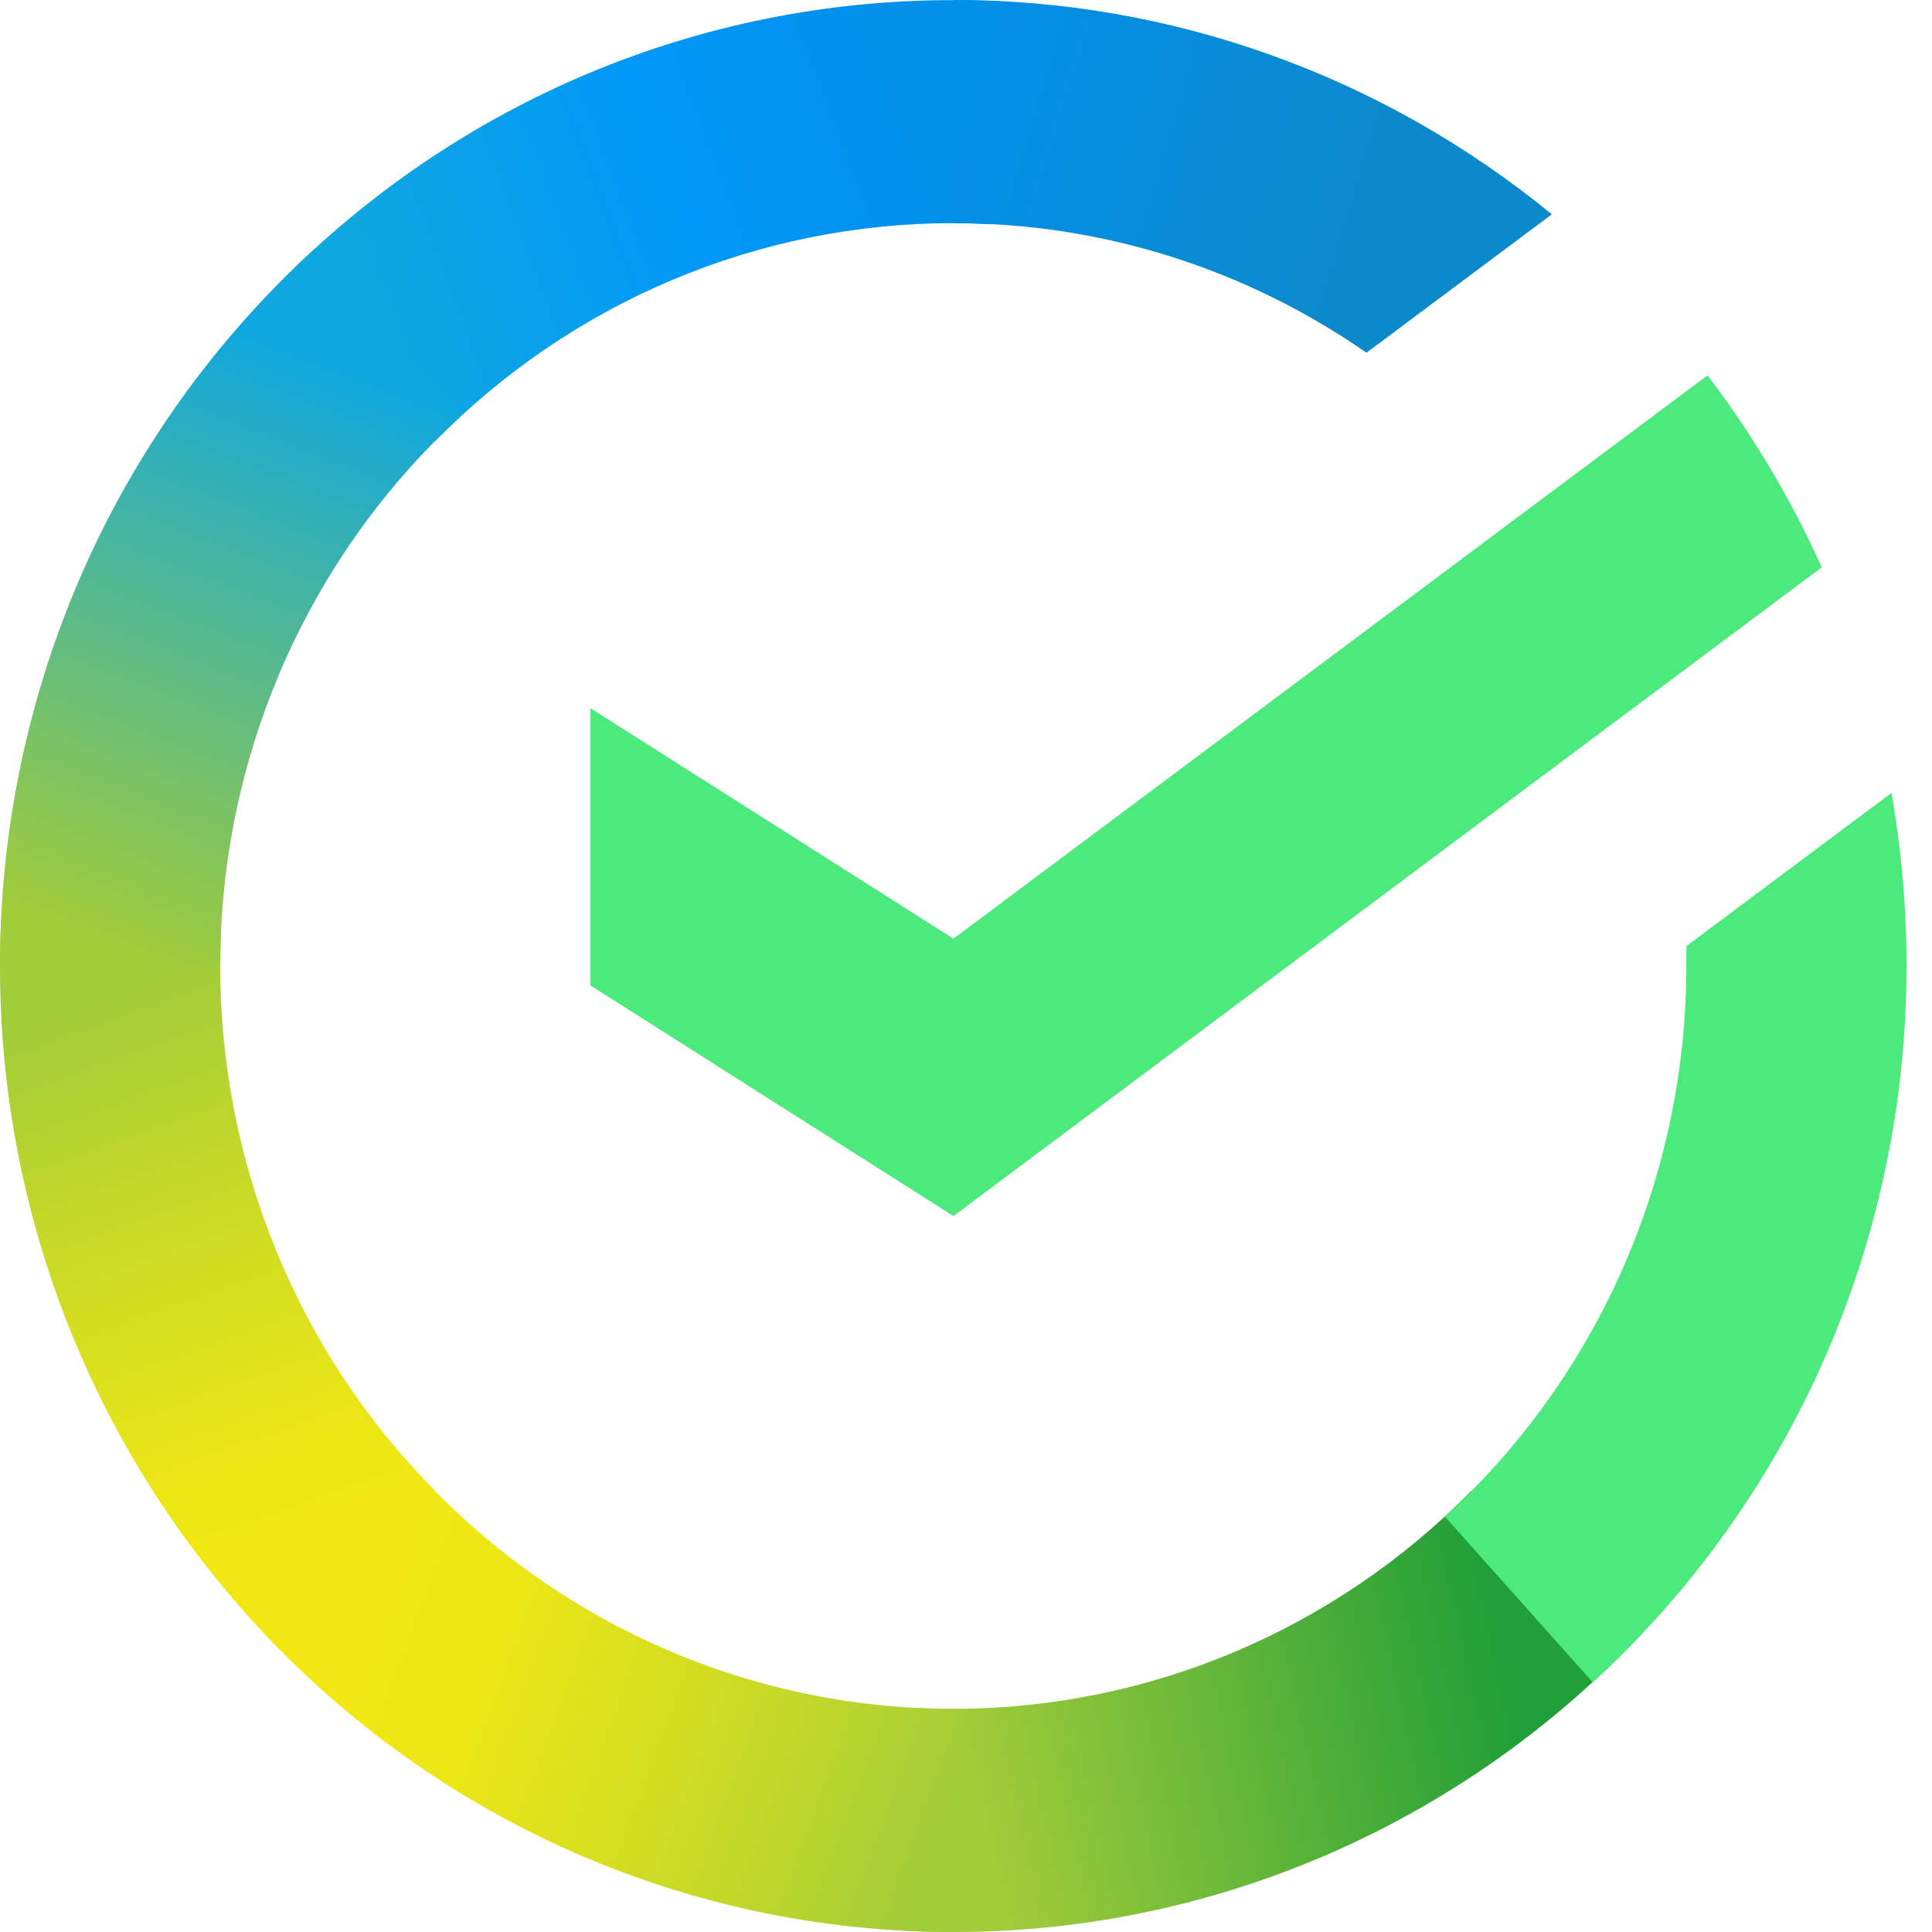<svg width="14" height="14" viewBox="0 0 14 14" fill="none" xmlns="http://www.w3.org/2000/svg">
<path d="M12.373 2.72C12.701 3.15 12.979 3.617 13.201 4.111L6.909 8.812L4.279 7.141V5.132L6.909 6.802L12.373 2.72Z" fill="#4CE97D"/>
<path d="M1.596 7C1.596 6.91 1.598 6.82 1.602 6.731L0.009 6.652C0.003 6.767 1.92576e-06 6.884 1.92576e-06 7.001C-0.001 7.92 0.178 8.831 0.525 9.679C0.872 10.528 1.381 11.3 2.023 11.949L3.154 10.804C2.659 10.305 2.267 9.712 2 9.059C1.733 8.406 1.595 7.707 1.596 7Z" fill="url(#paint0_linear_719_864)"/>
<path d="M6.907 1.617C6.996 1.617 7.085 1.621 7.173 1.625L7.252 0.009C7.138 0.004 7.023 0.001 6.907 0.001C6 -1.74295e-05 5.102 0.18 4.263 0.532C3.425 0.884 2.664 1.4 2.023 2.051L3.153 3.197C3.646 2.696 4.231 2.298 4.875 2.027C5.519 1.756 6.21 1.617 6.907 1.617Z" fill="url(#paint1_linear_719_864)"/>
<path d="M6.908 12.383C6.819 12.383 6.73 12.383 6.642 12.376L6.562 13.991C6.677 13.997 6.792 14 6.908 14C7.814 14.001 8.712 13.82 9.55 13.468C10.388 13.116 11.149 12.6 11.789 11.949L10.661 10.804C10.169 11.305 9.584 11.702 8.94 11.973C8.296 12.244 7.605 12.383 6.908 12.383Z" fill="url(#paint2_linear_719_864)"/>
<path d="M9.902 2.556L11.245 1.553C10.017 0.546 8.485 -0.003 6.906 1.07233e-05V1.617C7.975 1.615 9.02 1.943 9.902 2.556Z" fill="url(#paint3_linear_719_864)"/>
<path d="M13.815 7C13.816 6.579 13.779 6.16 13.706 5.746L12.22 6.856C12.22 6.904 12.22 6.952 12.22 7C12.22 7.752 12.064 8.496 11.763 9.183C11.461 9.871 11.021 10.486 10.47 10.99L11.542 12.191C12.258 11.535 12.831 10.734 13.223 9.84C13.614 8.946 13.816 7.978 13.815 7Z" fill="#4CE97D"/>
<path d="M6.907 12.383C6.165 12.383 5.431 12.226 4.753 11.92C4.075 11.615 3.467 11.168 2.97 10.61L1.785 11.696C2.432 12.422 3.222 13.003 4.105 13.4C4.987 13.796 5.942 14.001 6.907 14V12.383Z" fill="url(#paint4_linear_719_864)"/>
<path d="M3.346 3.01L2.274 1.809C1.557 2.464 0.984 3.265 0.592 4.159C0.201 5.054 -0.001 6.021 4.24871e-06 7H1.596C1.595 6.248 1.751 5.504 2.052 4.817C2.354 4.129 2.794 3.514 3.346 3.01Z" fill="url(#paint5_linear_719_864)"/>
<defs>
<linearGradient id="paint0_linear_719_864" x1="2.346" y1="11.747" x2="0.561" y2="6.654" gradientUnits="userSpaceOnUse">
<stop offset="0.14" stop-color="#F1E813"/>
<stop offset="0.3" stop-color="#E6E418"/>
<stop offset="0.58" stop-color="#C9DA26"/>
<stop offset="0.89" stop-color="#A2CC39"/>
</linearGradient>
<linearGradient id="paint1_linear_719_864" x1="2.479" y1="2.337" x2="6.984" y2="0.643" gradientUnits="userSpaceOnUse">
<stop offset="0.06" stop-color="#0FA7DF"/>
<stop offset="0.54" stop-color="#0098F8"/>
<stop offset="0.92" stop-color="#0290EA"/>
</linearGradient>
<linearGradient id="paint2_linear_719_864" x1="6.457" y1="13.024" x2="11.541" y2="11.89" gradientUnits="userSpaceOnUse">
<stop offset="0.12" stop-color="#A2CC39"/>
<stop offset="0.28" stop-color="#86C239"/>
<stop offset="0.87" stop-color="#219F38"/>
</linearGradient>
<linearGradient id="paint3_linear_719_864" x1="6.574" y1="0.541" x2="10.925" y2="1.866" gradientUnits="userSpaceOnUse">
<stop offset="0.06" stop-color="#0290EA"/>
<stop offset="0.79" stop-color="#0C89CA"/>
</linearGradient>
<linearGradient id="paint4_linear_719_864" x1="2.186" y1="11.499" x2="6.926" y2="13.248" gradientUnits="userSpaceOnUse">
<stop offset="0.13" stop-color="#F1E813"/>
<stop offset="0.3" stop-color="#EAE616"/>
<stop offset="0.53" stop-color="#D8DF1F"/>
<stop offset="0.8" stop-color="#BAD52D"/>
<stop offset="0.98" stop-color="#A2CC39"/>
</linearGradient>
<linearGradient id="paint5_linear_719_864" x1="0.594" y1="7.195" x2="2.536" y2="2.212" gradientUnits="userSpaceOnUse">
<stop offset="0.07" stop-color="#A2CC39"/>
<stop offset="0.26" stop-color="#81C45E"/>
<stop offset="0.92" stop-color="#0FA7DF"/>
</linearGradient>
</defs>
</svg>
